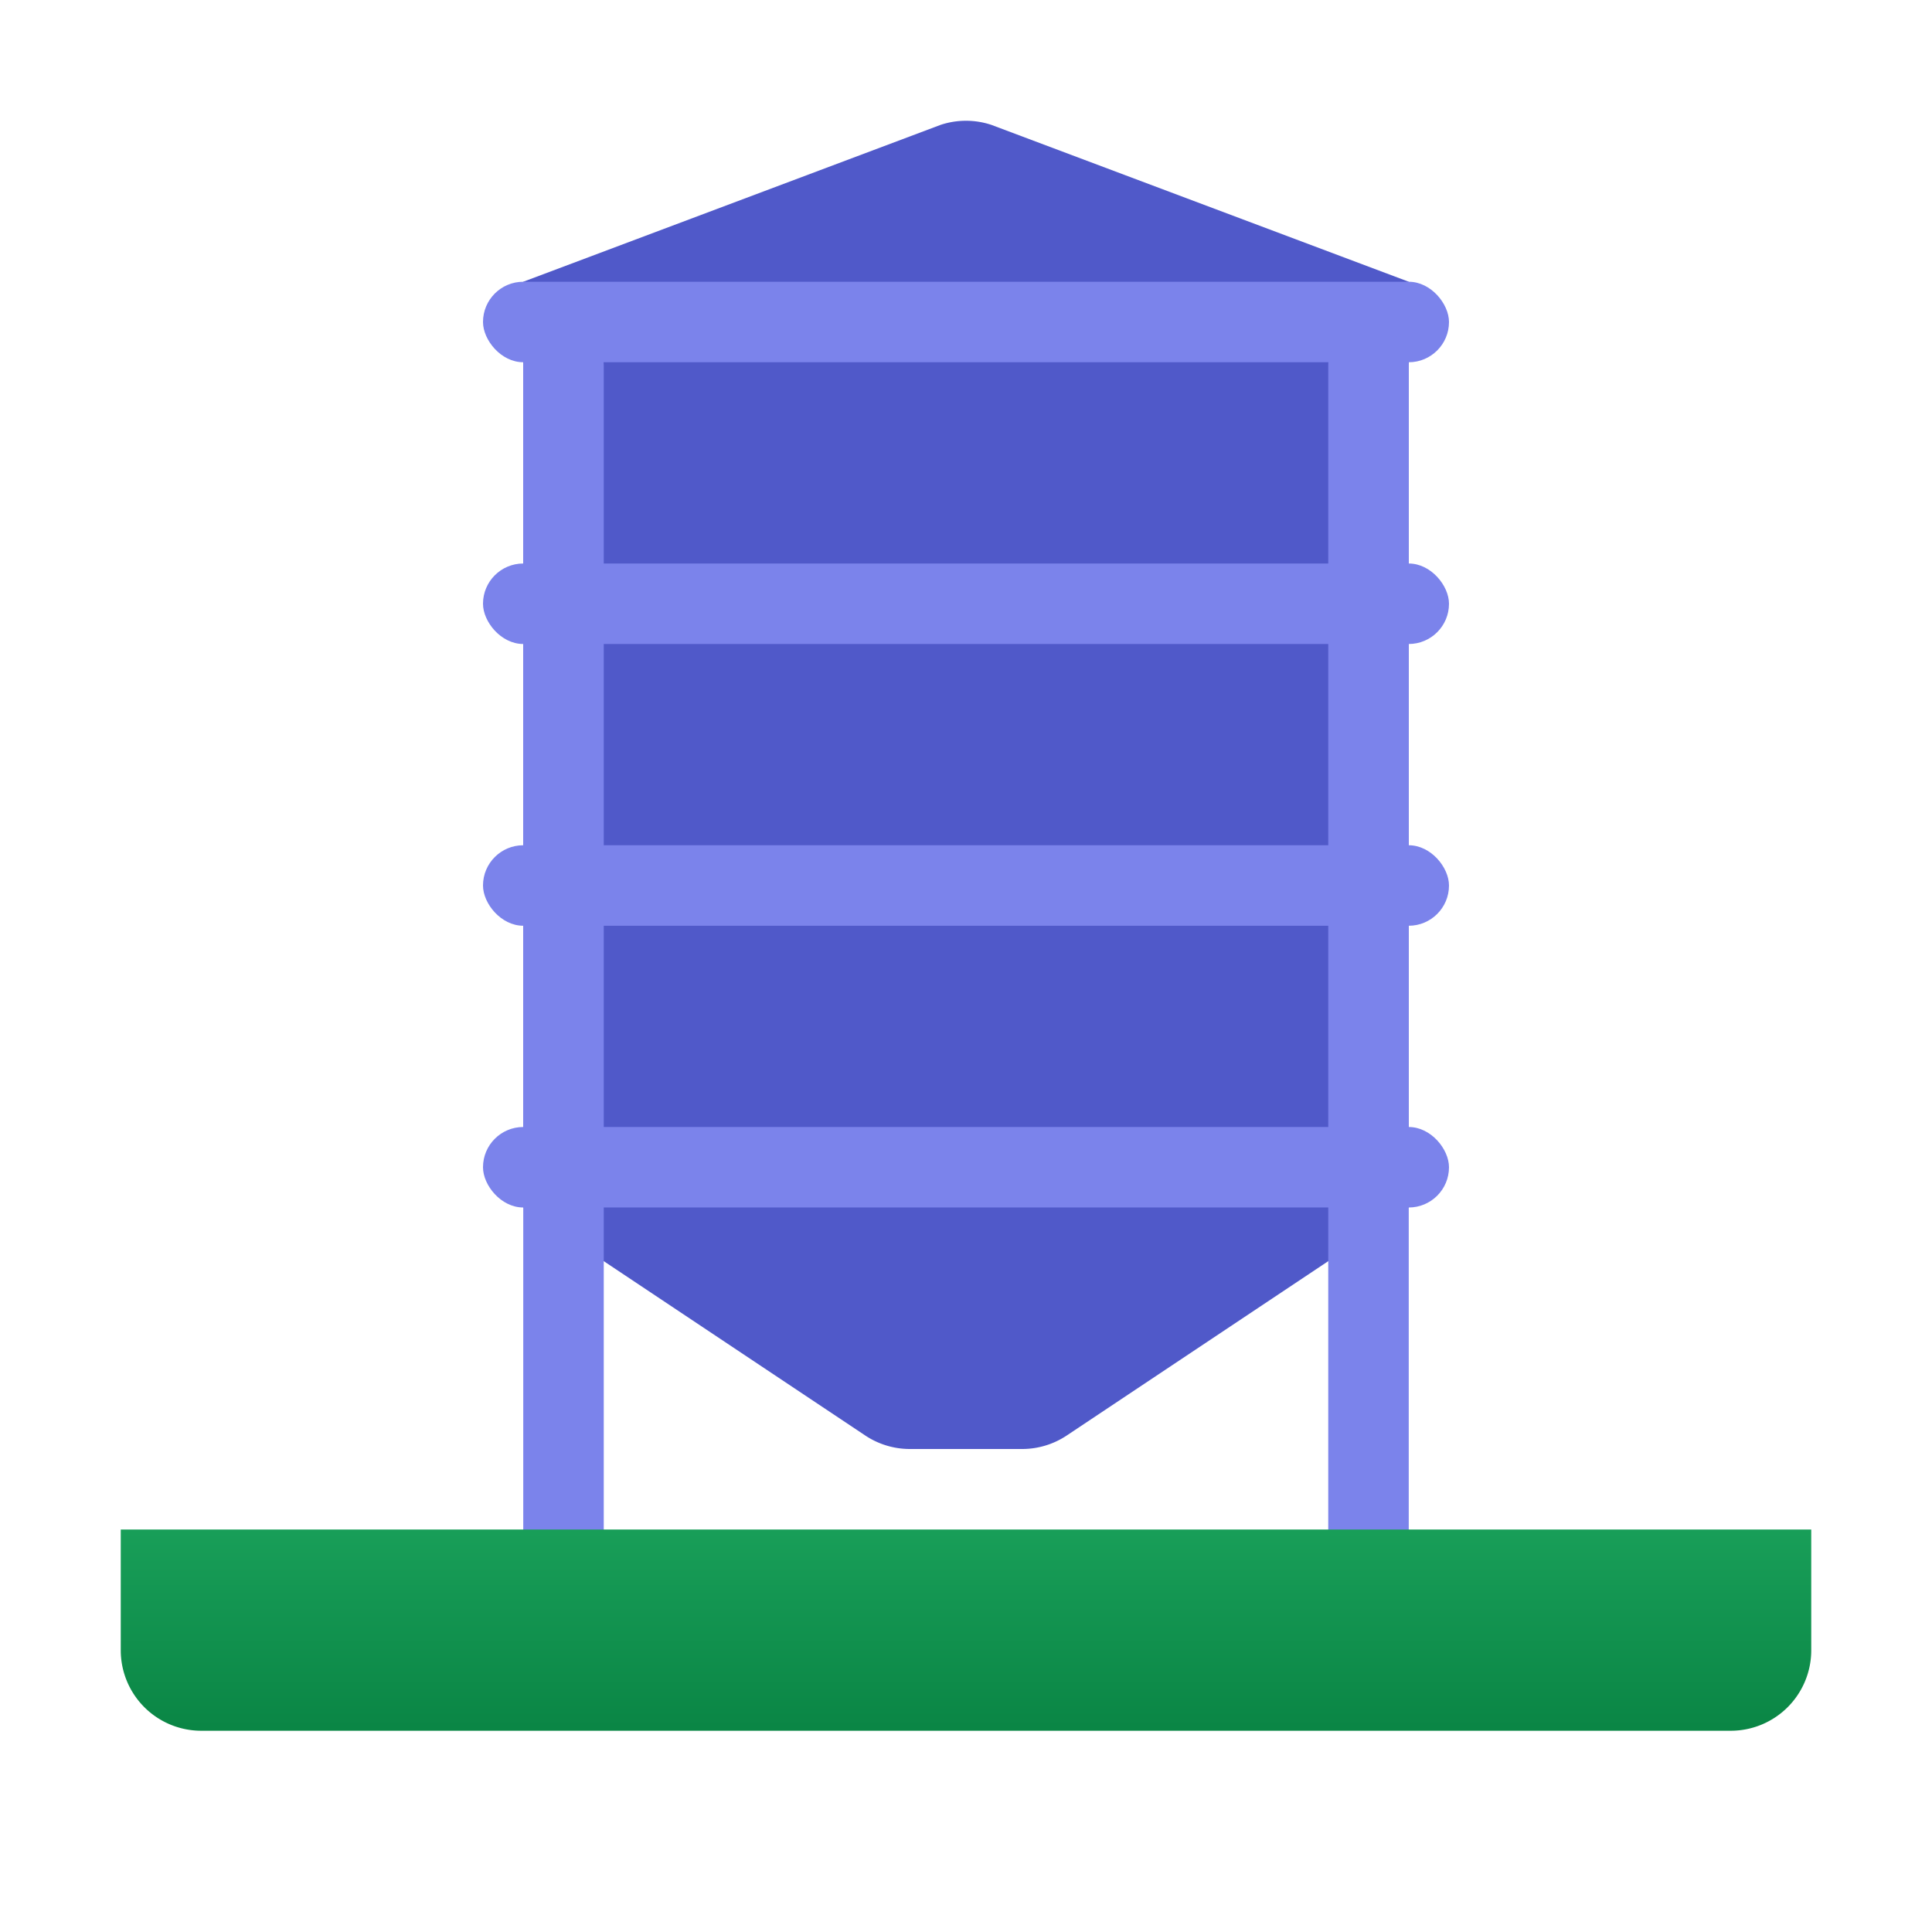 <svg xmlns="http://www.w3.org/2000/svg" data-name="Слой 1" viewBox="0 0 48 48"><defs><linearGradient id="tyZb6G7GkrJSOUtRyAOdIa" x1="24" x2="24" y1="35.076" y2="43.681" data-name="Безымянный градиент 100" gradientUnits="userSpaceOnUse"><stop offset="0" stop-color="#21ad64"/><stop offset="1" stop-color="#088242"/></linearGradient></defs><path fill="#5059c9" d="M35,30l-8.496,5.664A2,2,0,0,1,25.394,36h-2.789a2,2,0,0,1-1.109-.336L13,30V7L23.367,3.103a2,2,0,0,1,1.265,0L35,7Z"/><rect width="24" height="2" x="12" y="7" fill="#7b83eb" rx="1"/><rect width="24" height="2" x="12" y="14" fill="#7b83eb" rx="1"/><rect width="24" height="2" x="12" y="21" fill="#7b83eb" rx="1"/><rect width="24" height="2" x="12" y="28" fill="#7b83eb" rx="1"/><rect width="33.924" height="2" x="-2.962" y="24.038" fill="#7b83eb" rx="1" transform="rotate(90 14 25.038)"/><rect width="33.924" height="2" x="17.038" y="24.038" fill="#7b83eb" rx="1" transform="rotate(90 34 25.038)"/><path fill="url(#tyZb6G7GkrJSOUtRyAOdIa)" d="M3,38H45a0,0,0,0,1,0,0v3a2,2,0,0,1-2,2H5a2,2,0,0,1-2-2V38a0,0,0,0,1,0,0Z"/></svg>